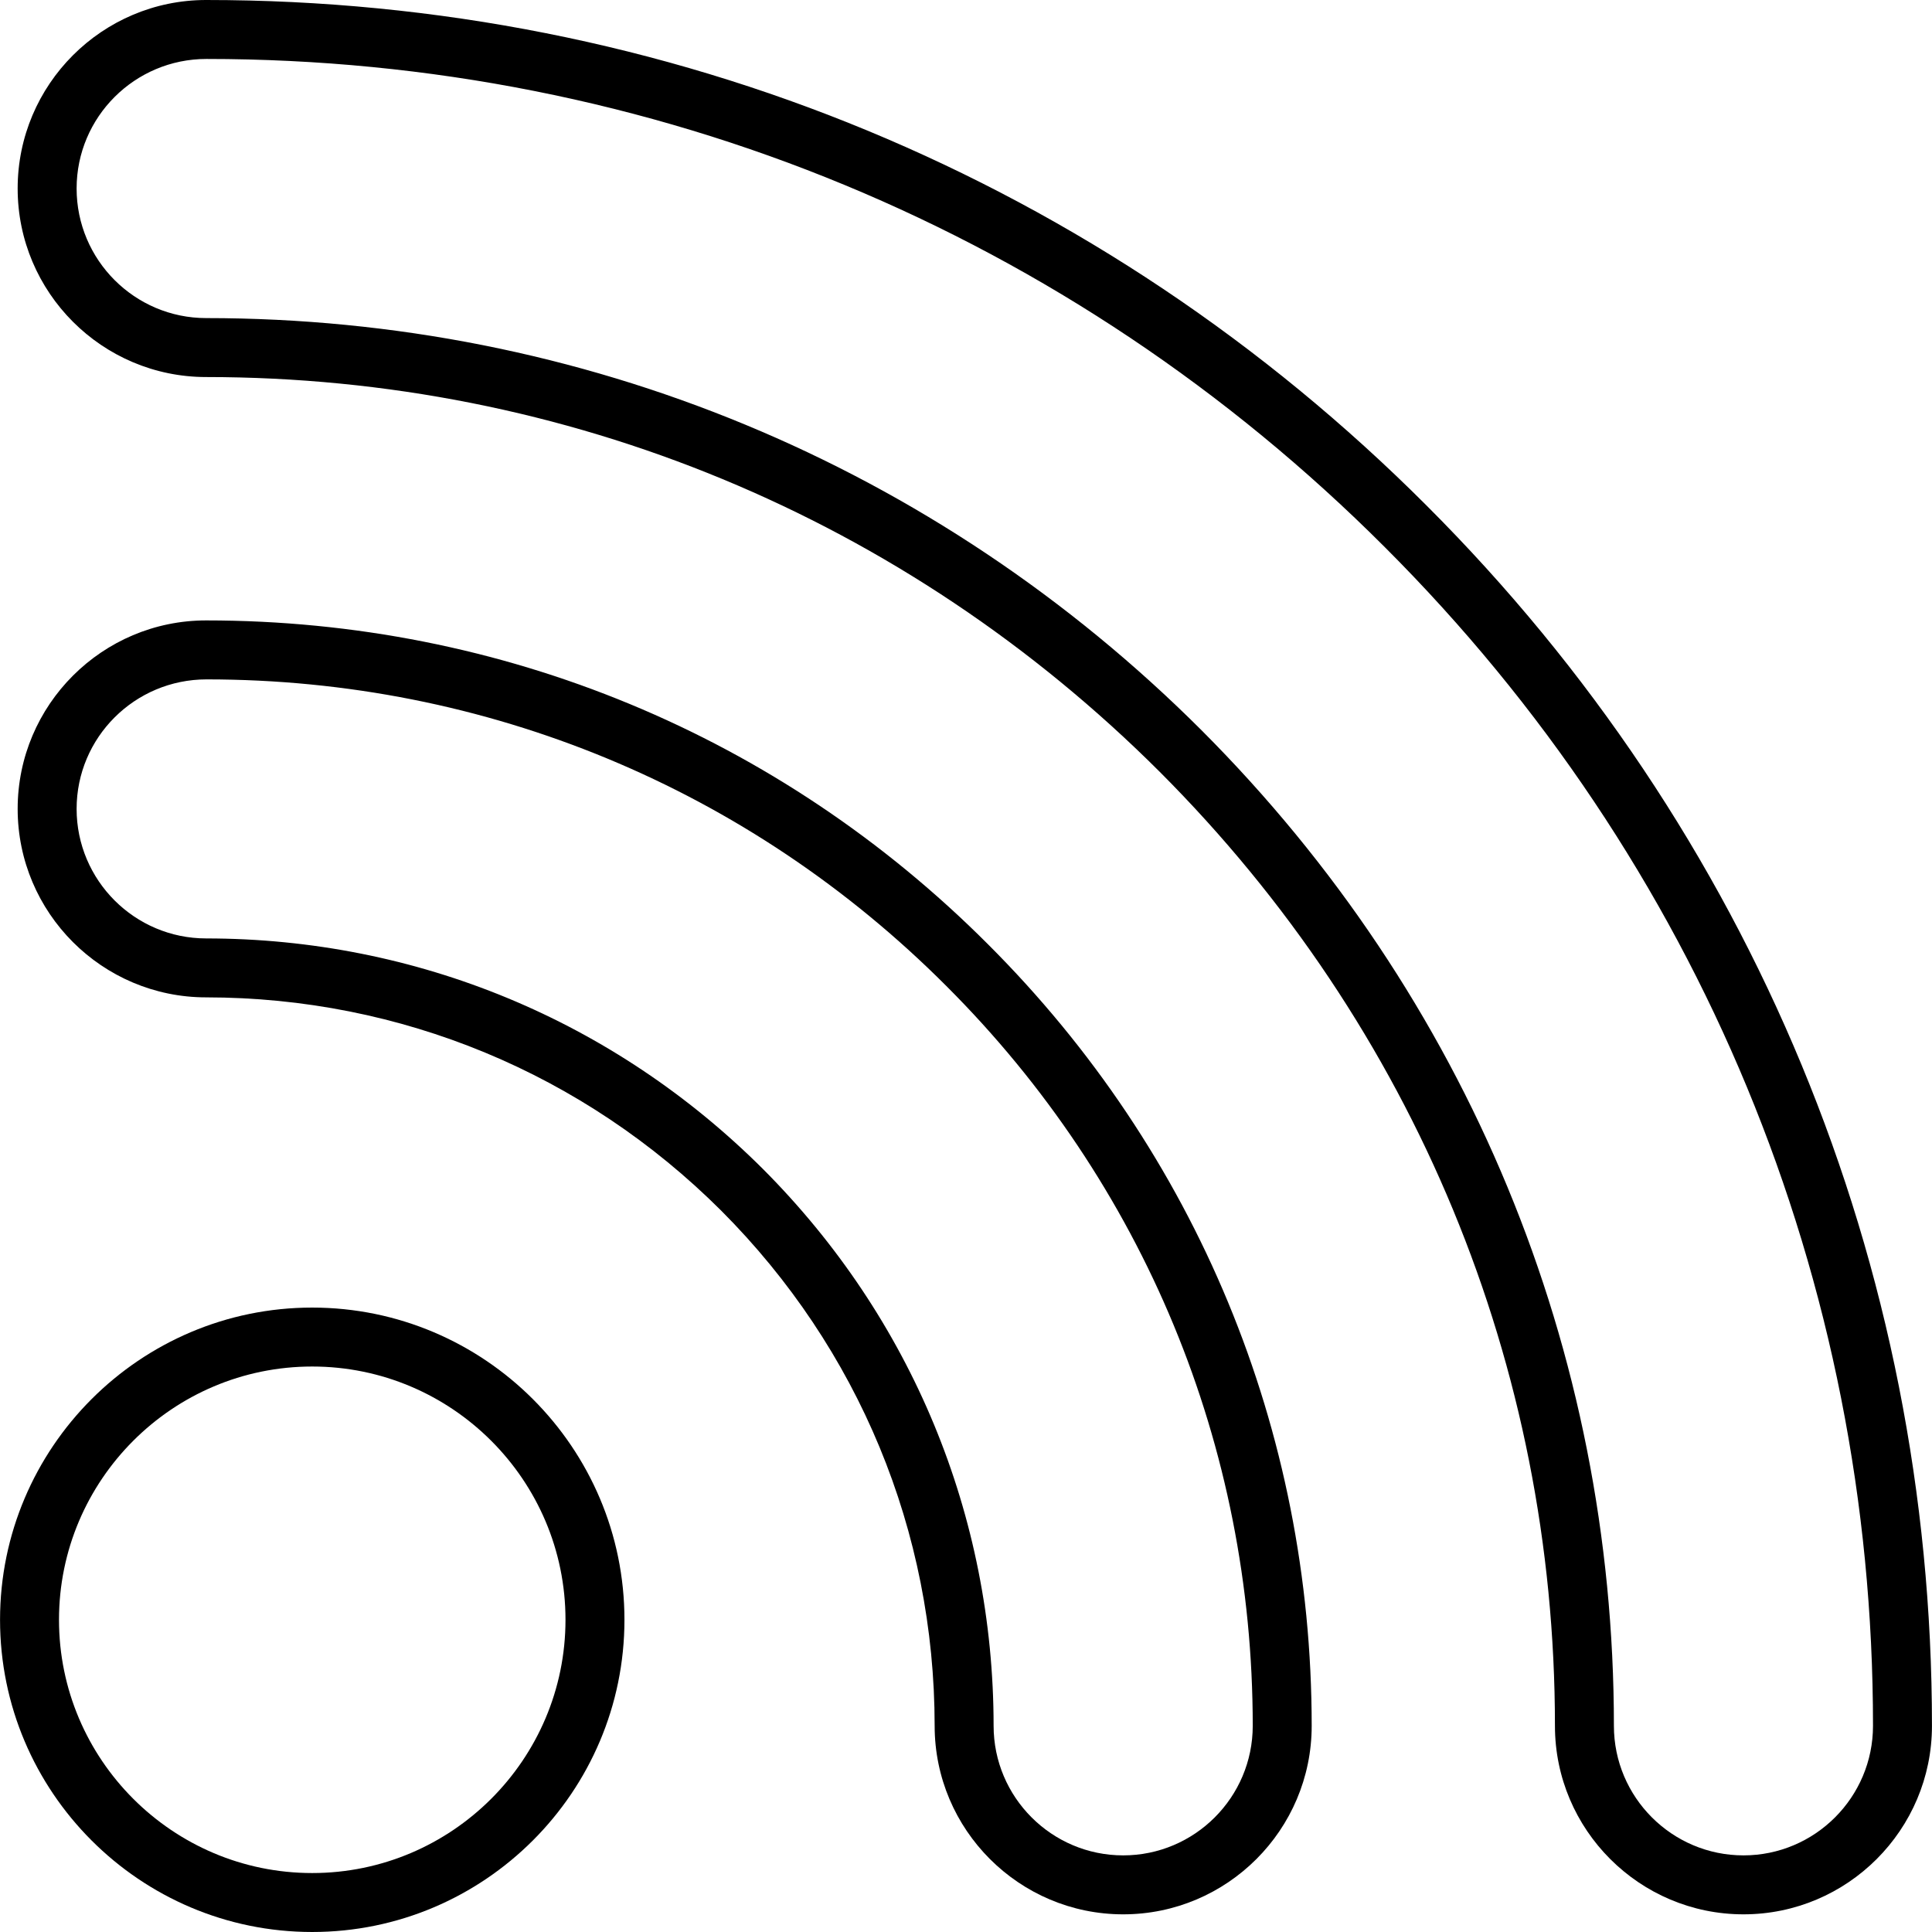 <svg xmlns="http://www.w3.org/2000/svg" viewBox="0 0 612.027 612.027">
<g><g>
		<path d="M98.896,414.221c-54.526,0-98.883,44.371-98.883,98.902c0,54.529,44.356,98.904,98.883,98.904
			c54.544,0,98.92-44.369,98.92-98.904C197.816,458.586,153.436,414.221,98.896,414.221z M98.896,593.352
			c-44.226,0-80.207-35.99-80.207-80.229c0-44.24,35.98-80.23,80.207-80.23c44.249,0,80.243,35.99,80.243,80.23
			C179.14,557.361,143.141,593.352,98.896,593.352z"/>
		<path d="M65.307,196.537c-32.927,0-59.713,26.778-59.713,59.7c0,32.926,26.787,59.712,59.708,59.712
			c61.59,0.033,119.553,24.043,163.195,67.596c43.558,43.646,67.557,101.596,67.585,163.172c0,32.926,26.792,59.713,59.727,59.713
			c32.927,0,59.714-26.787,59.714-59.713c0-93.639-36.434-181.582-102.576-247.618C246.898,232.961,158.997,196.537,65.307,196.537z
			 M355.81,587.754c-22.636,0-41.051-18.406-41.051-41.043c-0.028-66.557-25.97-129.189-73.053-176.375
			c-47.182-47.074-109.827-73.025-176.399-73.058c-22.631,0-41.037-18.406-41.037-41.037c0-22.622,18.406-41.023,41.168-41.023
			c88.563,0,171.768,34.477,234.306,97.09c62.617,62.523,97.104,145.773,97.104,234.412
			C396.847,569.344,378.441,587.754,355.81,587.754z"/>
		<path d="M451.914,160.146C348.745,56.875,211.478,0,65.307,0C32.385,0,5.593,26.787,5.593,59.713
			c0,32.936,26.787,59.728,59.713,59.728c114.081,0.019,221.381,44.455,302.139,125.123
			c80.696,80.793,125.137,188.1,125.137,302.153c0,32.926,26.792,59.713,59.728,59.713c32.922,0,59.704-26.787,59.704-59.709
			C612.061,400.633,555.2,263.338,451.914,160.146z M552.31,587.754c-22.636,0-41.051-18.406-41.051-41.037
			c0-119.035-46.383-231.027-130.609-315.357c-84.287-84.193-196.28-130.576-315.343-130.595c-22.631,0-41.037-18.415-41.037-41.051
			c0-22.631,18.411-41.037,41.121-41.037c141.096,0,273.671,54.932,373.314,154.674c99.761,99.676,154.679,232.271,154.632,373.366
			C593.337,569.344,574.937,587.754,552.31,587.754z"/>
	</g></g>
</svg>

